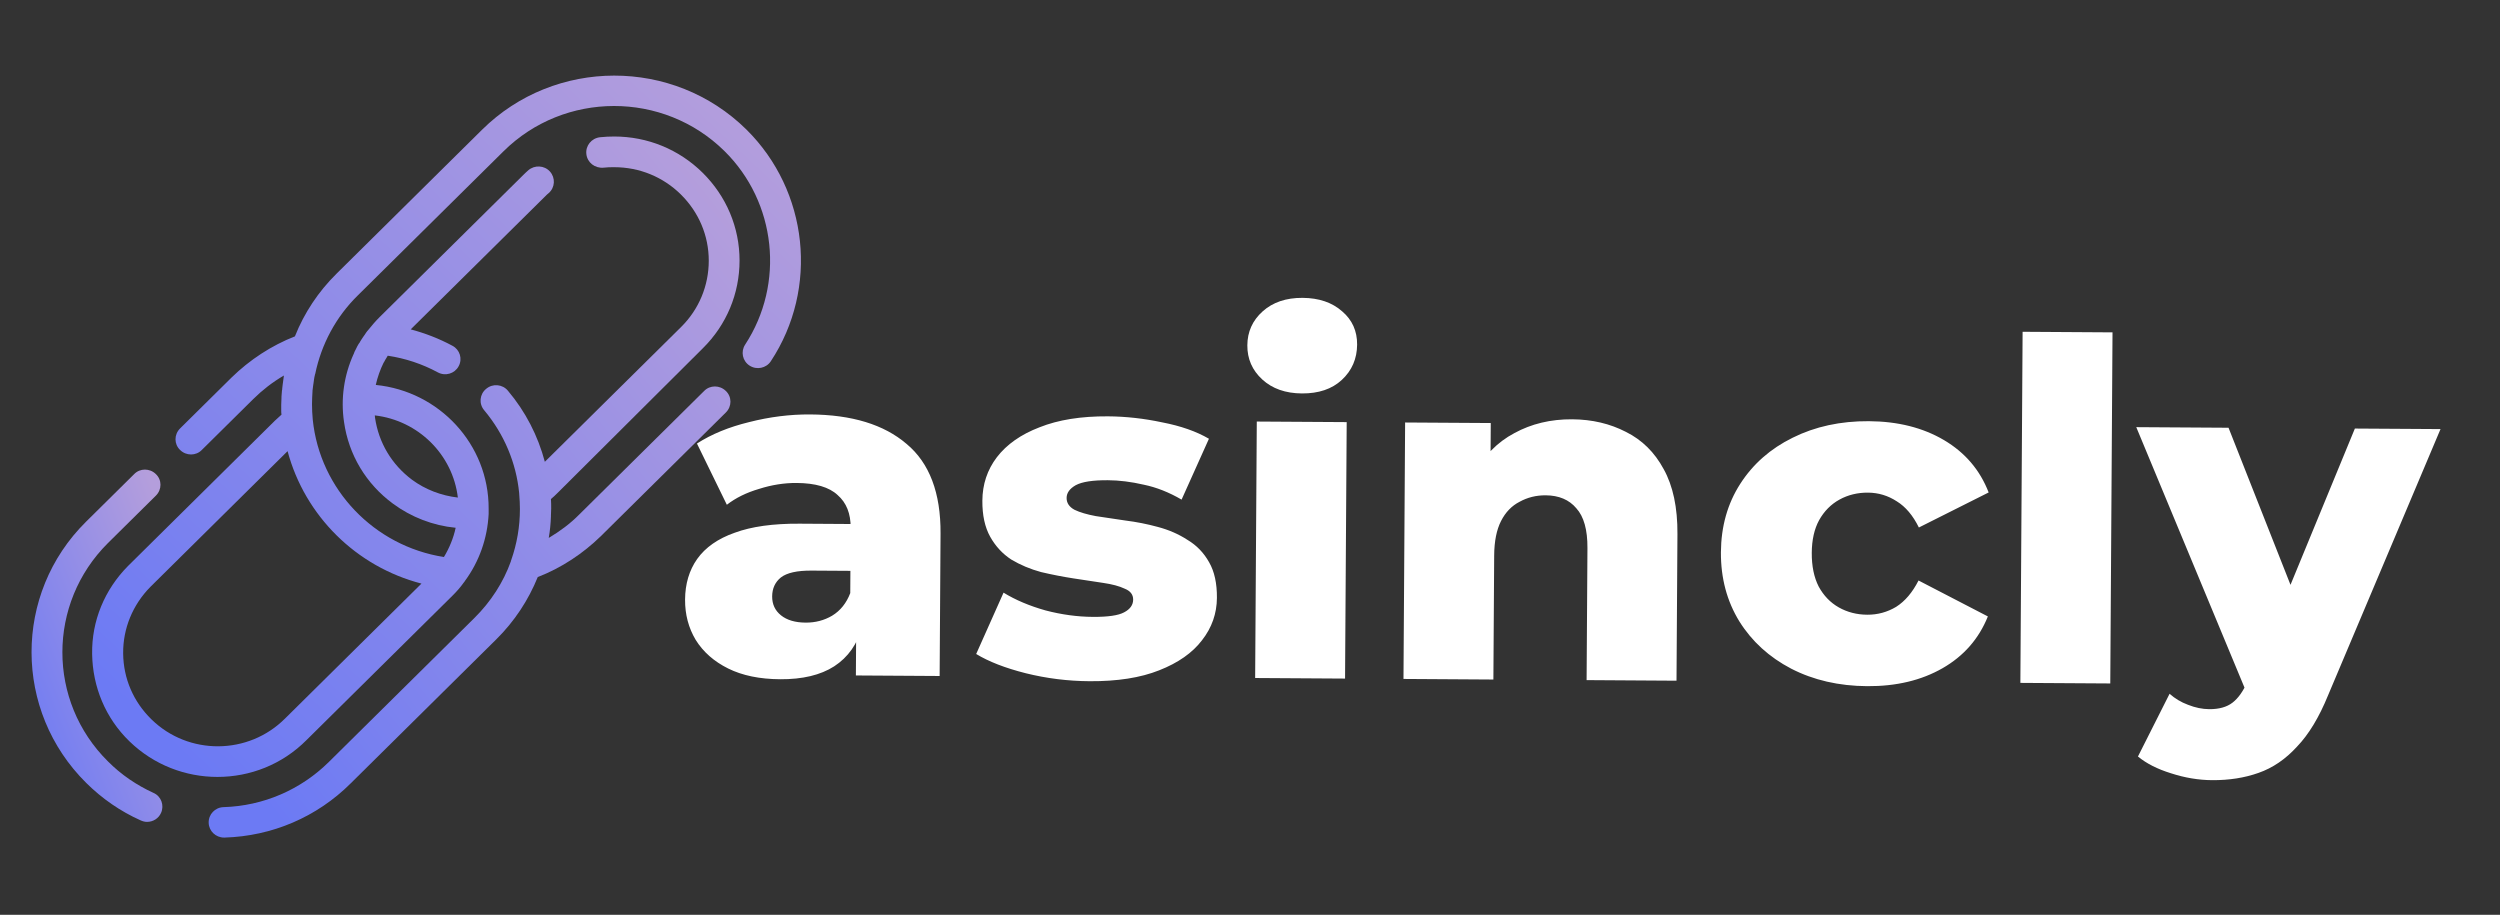 <svg width="634" height="232" viewBox="0 0 634 232" fill="none" xmlns="http://www.w3.org/2000/svg">
  <rect x="0" y="0" width="634" height="232" fill="#333333" stroke="none"/>
  <path
    d="M189.283 32.842C170.758 14.578 140.71 14.639 122.247 32.903L85.321 69.43C80.736 73.965 77.143 79.358 74.789 85.303C68.841 87.632 63.327 91.248 58.742 95.722L45.669 108.653C44.12 110.185 44.12 112.637 45.669 114.108C47.218 115.64 49.696 115.64 51.183 114.108L64.256 101.176C66.548 98.909 69.151 96.886 72.001 95.231C71.877 95.967 71.815 96.763 71.691 97.499C71.629 97.867 71.629 98.234 71.567 98.602C71.567 98.725 71.567 98.909 71.505 99.031C71.443 99.583 71.443 100.073 71.381 100.625C71.381 100.747 71.381 100.808 71.381 100.931C71.381 101.483 71.319 102.034 71.319 102.647C71.319 103.076 71.319 103.444 71.319 103.873C71.319 103.934 71.319 103.995 71.319 104.057C71.319 104.424 71.319 104.731 71.381 105.098V105.16C70.823 105.65 70.266 106.202 69.708 106.692L32.473 143.525C26.525 149.531 23.241 157.437 23.365 165.833C23.489 174.23 26.773 182.136 32.844 188.019C39.04 194.025 47.094 197.028 55.148 197.028C63.389 197.028 71.567 193.903 77.763 187.652L114.688 151.125C115.742 150.083 116.733 148.98 117.6 147.754C117.724 147.631 117.848 147.447 117.91 147.325C121.565 142.361 123.61 136.477 123.92 130.349V130.287C123.92 129.858 123.92 129.429 123.92 129C123.982 112.698 111.405 99.215 95.296 97.621C95.73 95.66 96.411 93.76 97.279 91.983C97.279 91.983 97.279 91.922 97.341 91.922C97.465 91.677 97.65 91.37 97.774 91.125C97.836 91.064 97.836 91.002 97.898 90.941C98.022 90.696 98.208 90.451 98.332 90.206C102.793 90.88 107.068 92.29 111.033 94.435C112.953 95.476 115.308 94.741 116.299 92.902C117.352 91.002 116.609 88.674 114.75 87.693C111.343 85.855 107.811 84.506 104.156 83.526L138.727 49.328C138.851 49.205 139.037 49.083 139.161 48.96C140.772 47.55 140.896 45.099 139.471 43.505C138.046 41.912 135.567 41.789 133.957 43.199C133.709 43.444 133.461 43.628 133.213 43.873L96.287 80.4C95.234 81.442 94.243 82.606 93.313 83.771C93.251 83.832 93.251 83.893 93.189 83.893C92.942 84.2 92.694 84.567 92.508 84.874C92.384 84.996 92.322 85.18 92.198 85.303C92.012 85.548 91.888 85.793 91.703 86.038C91.579 86.222 91.517 86.345 91.393 86.529C91.269 86.774 91.145 87.019 90.959 87.203C90.711 87.632 90.463 88.061 90.278 88.49C90.216 88.551 90.216 88.674 90.154 88.735C89.968 89.041 89.844 89.348 89.72 89.716C89.72 89.777 89.658 89.838 89.658 89.838C87.242 95.17 86.374 101.115 87.242 106.998C88.419 115.333 92.818 122.688 99.633 127.713C104.28 131.145 109.794 133.29 115.556 133.842C114.998 136.477 113.945 138.99 112.582 141.258C94.924 138.5 81.108 124.159 79.311 106.385C79.188 105.037 79.126 103.75 79.126 102.524C79.126 101.421 79.188 100.379 79.249 99.276C79.249 99.215 79.249 99.154 79.249 99.092C79.311 98.602 79.373 98.112 79.435 97.621C79.435 97.499 79.497 97.376 79.497 97.254C79.559 96.947 79.559 96.641 79.621 96.335C79.683 95.906 79.745 95.476 79.869 95.047C79.869 94.986 79.869 94.925 79.931 94.864C81.48 87.325 85.197 80.339 90.773 74.884L127.699 38.357C143.126 23.097 168.218 23.036 183.707 38.296C196.904 51.289 199.072 71.942 188.974 87.387C187.796 89.164 188.292 91.554 190.089 92.719C191.885 93.883 194.302 93.393 195.479 91.615C207.684 73.107 205.02 48.408 189.283 32.842ZM95.11 105.956C95.11 105.773 95.048 105.527 95.048 105.344C106.076 106.631 114.812 115.272 116.113 126.181C111.9 125.691 107.873 124.159 104.466 121.646C99.323 117.785 96.04 112.269 95.11 105.956ZM106.882 147.999L72.31 182.197C63.017 191.513 47.838 191.635 38.42 182.442C33.836 177.968 31.295 172.085 31.233 165.711C31.172 159.398 33.65 153.392 38.111 148.857L72.93 114.414C77.329 130.839 90.34 143.709 106.882 147.999Z"
    fill="url(#paint0_linear_5_10)" />
  <path
    d="M178.255 88.306C184.265 82.361 187.549 74.455 187.549 66.059C187.549 57.663 184.203 49.757 178.193 43.812C172.183 37.867 164.191 34.619 155.765 34.619C154.588 34.619 153.349 34.68 152.172 34.803C150.003 35.048 148.454 36.948 148.702 39.093C148.95 41.238 150.871 42.709 153.039 42.525C153.968 42.402 154.836 42.402 155.765 42.402C162.147 42.402 168.156 44.854 172.679 49.328C177.202 53.802 179.742 59.746 179.742 66.12C179.742 72.433 177.264 78.439 172.741 82.913L138.17 117.111C136.435 110.553 133.275 104.363 128.814 99.092C127.451 97.438 124.973 97.192 123.3 98.602C121.627 99.95 121.38 102.402 122.805 104.057C127.823 110.063 130.921 117.356 131.664 125.078C131.664 125.078 131.664 125.078 131.664 125.139C131.788 126.671 131.85 127.897 131.85 129.062C131.85 133.535 131.107 137.887 129.62 142.116C129.558 142.177 129.558 142.299 129.558 142.361C127.637 147.693 124.477 152.596 120.326 156.702L83.4 193.229C76.275 200.277 66.796 204.383 56.697 204.689C54.529 204.75 52.856 206.528 52.918 208.673C52.98 210.757 54.715 212.411 56.821 212.411C56.883 212.411 56.883 212.411 56.945 212.411C69.027 212.044 80.365 207.202 88.915 198.683L125.84 162.156C130.487 157.56 134.019 152.167 136.373 146.344C142.383 144.015 147.835 140.4 152.419 135.926L184.079 104.608C185.628 103.076 185.628 100.625 184.079 99.154C182.53 97.621 180.052 97.621 178.565 99.154L146.905 130.471C144.613 132.8 141.949 134.761 139.161 136.416C139.471 134.639 139.657 132.8 139.718 130.961C139.718 130.9 139.718 130.839 139.718 130.716C139.718 130.165 139.78 129.552 139.78 129C139.78 128.204 139.78 127.407 139.718 126.549C140.338 126.058 140.896 125.507 141.453 124.955L178.255 88.306Z"
    fill="url(#paint1_linear_5_10)" />
  <path
    d="M38.916 201.073C34.641 199.112 30.738 196.477 27.392 193.106C11.965 177.846 11.965 153.025 27.392 137.703L39.536 125.691C41.085 124.159 41.085 121.707 39.536 120.236C37.987 118.704 35.508 118.704 34.022 120.236L21.816 132.31C3.353 150.573 3.415 180.297 21.878 198.561C25.905 202.544 30.49 205.731 35.694 208.06C36.252 208.305 36.748 208.428 37.305 208.428C38.792 208.428 40.217 207.57 40.837 206.16C41.704 204.26 40.899 201.931 38.916 201.073Z"
    fill="url(#paint2_linear_5_10)" />
  <path
    d="M217.052 171.297L217.13 159.178L215.589 156.168L215.731 133.848C215.754 130.248 214.652 127.481 212.424 125.547C210.277 123.533 206.803 122.511 202.003 122.481C198.883 122.461 195.72 122.96 192.514 123.98C189.307 124.92 186.579 126.262 184.328 128.008L176.746 112.479C180.442 110.103 184.853 108.291 189.981 107.044C195.19 105.717 200.354 105.07 205.474 105.102C216.034 105.17 224.178 107.662 229.907 112.578C235.716 117.415 238.588 124.994 238.522 135.314L238.292 171.433L217.052 171.297ZM197.846 172.255C192.646 172.222 188.252 171.314 184.663 169.531C181.074 167.748 178.33 165.331 176.429 162.278C174.609 159.227 173.71 155.821 173.734 152.061C173.76 148.061 174.782 144.627 176.8 141.76C178.899 138.814 182.073 136.594 186.323 135.101C190.573 133.528 196.058 132.763 202.777 132.806L218.137 132.904L218.061 144.783L205.822 144.705C202.142 144.682 199.538 145.265 198.01 146.456C196.563 147.646 195.833 149.242 195.82 151.242C195.807 153.242 196.557 154.846 198.069 156.056C199.582 157.266 201.658 157.879 204.298 157.896C206.778 157.912 209.021 157.326 211.029 156.139C213.117 154.872 214.649 152.962 215.626 150.408L218.692 158.828C217.463 163.3 215.082 166.685 211.547 168.982C208.093 171.2 203.526 172.291 197.846 172.255ZM276.316 172.755C270.796 172.72 265.4 172.046 260.128 170.732C254.937 169.419 250.747 167.792 247.559 165.852L254.499 150.296C257.527 152.155 261.077 153.658 265.15 154.804C269.223 155.87 273.22 156.415 277.14 156.44C280.98 156.465 283.622 156.081 285.067 155.291C286.592 154.5 287.359 153.425 287.368 152.065C287.376 150.785 286.662 149.861 285.226 149.291C283.87 148.643 282.033 148.151 279.715 147.816C277.477 147.482 274.999 147.106 272.282 146.689C269.565 146.272 266.808 145.734 264.012 145.076C261.297 144.339 258.783 143.283 256.472 141.908C254.241 140.454 252.454 138.522 251.109 136.114C249.764 133.705 249.104 130.661 249.127 126.981C249.154 122.821 250.377 119.149 252.797 115.964C255.298 112.7 258.914 110.163 263.646 108.353C268.378 106.463 274.144 105.54 280.944 105.583C285.504 105.612 290.101 106.122 294.735 107.111C299.449 108.021 303.4 109.406 306.588 111.267L299.65 126.703C296.462 124.843 293.27 123.582 290.074 122.922C286.878 122.181 283.841 121.802 280.961 121.784C277.121 121.759 274.398 122.182 272.793 123.052C271.267 123.922 270.5 124.997 270.492 126.277C270.484 127.557 271.157 128.561 272.513 129.29C273.869 129.939 275.665 130.47 277.903 130.884C280.221 131.219 282.738 131.595 285.456 132.013C288.174 132.35 290.89 132.887 293.606 133.625C296.401 134.362 298.914 135.458 301.145 136.913C303.456 138.287 305.284 140.179 306.629 142.588C307.974 144.916 308.635 147.921 308.611 151.601C308.586 155.6 307.323 159.192 304.823 162.377C302.402 165.561 298.786 168.098 293.974 169.988C289.242 171.878 283.356 172.8 276.316 172.755ZM318.307 171.943L318.721 106.904L341.521 107.049L341.106 172.088L318.307 171.943ZM330.167 99.777C326.007 99.75 322.655 98.569 320.11 96.233C317.564 93.896 316.303 91.008 316.325 87.568C316.347 84.129 317.645 81.257 320.22 78.953C322.794 76.649 326.162 75.511 330.322 75.537C334.482 75.564 337.834 76.705 340.38 78.962C342.926 81.138 344.188 83.946 344.166 87.386C344.143 90.986 342.844 93.978 340.269 96.361C337.774 98.665 334.407 99.804 330.167 99.777ZM398.704 106.334C403.744 106.366 408.297 107.435 412.364 109.541C416.431 111.567 419.611 114.707 421.904 118.962C424.277 123.217 425.442 128.705 425.399 135.425L425.162 172.624L402.362 172.478L402.576 138.999C402.605 134.359 401.667 130.993 399.76 128.901C397.934 126.729 395.341 125.633 391.981 125.611C389.581 125.596 387.377 126.142 385.37 127.249C383.364 128.276 381.793 129.906 380.659 132.139C379.525 134.372 378.946 137.288 378.923 140.888L378.723 172.328L355.923 172.182L356.338 107.144L378.057 107.282L377.94 125.762L373.774 120.335C376.284 115.631 379.707 112.133 384.041 109.84C388.376 107.468 393.264 106.299 398.704 106.334ZM473.529 174.012C466.329 173.966 459.899 172.485 454.237 169.569C448.656 166.653 444.281 162.665 441.113 157.605C437.946 152.465 436.383 146.615 436.425 140.055C436.467 133.495 438.104 127.705 441.336 122.686C444.568 117.666 448.993 113.774 454.61 111.01C460.308 108.166 466.758 106.768 473.957 106.813C481.317 106.86 487.667 108.461 493.007 111.615C498.347 114.769 502.119 119.193 504.323 124.887L486.626 133.775C485.125 130.725 483.259 128.513 481.028 127.139C478.797 125.685 476.362 124.949 473.722 124.932C471.082 124.915 468.678 125.5 466.511 126.686C464.343 127.873 462.612 129.622 461.317 131.933C460.103 134.166 459.485 136.922 459.464 140.202C459.443 143.562 460.025 146.405 461.21 148.733C462.475 151.061 464.184 152.832 466.336 154.046C468.489 155.26 470.885 155.875 473.525 155.892C476.165 155.908 478.609 155.244 480.857 153.898C483.107 152.473 485.001 150.245 486.54 147.214L504.122 156.327C501.846 161.992 498.018 166.368 492.639 169.454C487.259 172.539 480.889 174.059 473.529 174.012ZM512.366 173.18L512.933 84.141L535.733 84.287L535.165 173.325L512.366 173.18ZM560.986 197.85C557.547 197.828 554.07 197.246 550.557 196.103C547.124 195.041 544.333 193.624 542.184 191.85L550.206 175.941C551.558 177.149 553.112 178.079 554.868 178.731C556.704 179.462 558.501 179.834 560.261 179.845C562.741 179.861 564.705 179.313 566.152 178.202C567.599 177.092 568.85 175.34 569.905 172.946L572.953 165.405L574.768 163.137L597.195 108.679L618.915 108.817L590.404 176.317C588.129 181.903 585.501 186.246 582.521 189.347C579.621 192.529 576.367 194.748 572.758 196.005C569.23 197.262 565.306 197.877 560.986 197.85ZM570.004 176.307L541.757 108.326L565.156 108.475L585.941 161.168L570.004 176.307Z"
    fill="white" />
  <defs>
    <linearGradient id="paint0_linear_5_10" x1="192.028" y1="29.948" x2="42.934" y2="189.086"
      gradientUnits="userSpaceOnUse">
      <stop stop-color="#B49EDC" />
      <stop offset="1" stop-color="#6C7AF4" />
    </linearGradient>
    <linearGradient id="paint1_linear_5_10" x1="179.24" y1="45.389" x2="33.536" y2="161.905"
      gradientUnits="userSpaceOnUse">
      <stop stop-color="#B49EDC" />
      <stop offset="1" stop-color="#6C7AF4" />
    </linearGradient>
    <linearGradient id="paint2_linear_5_10" x1="39.135" y1="124.499" x2="-11.892" y2="144.514"
      gradientUnits="userSpaceOnUse">
      <stop stop-color="#B49EDC" />
      <stop offset="1" stop-color="#6C7AF4" />
    </linearGradient>
  </defs>
</svg>